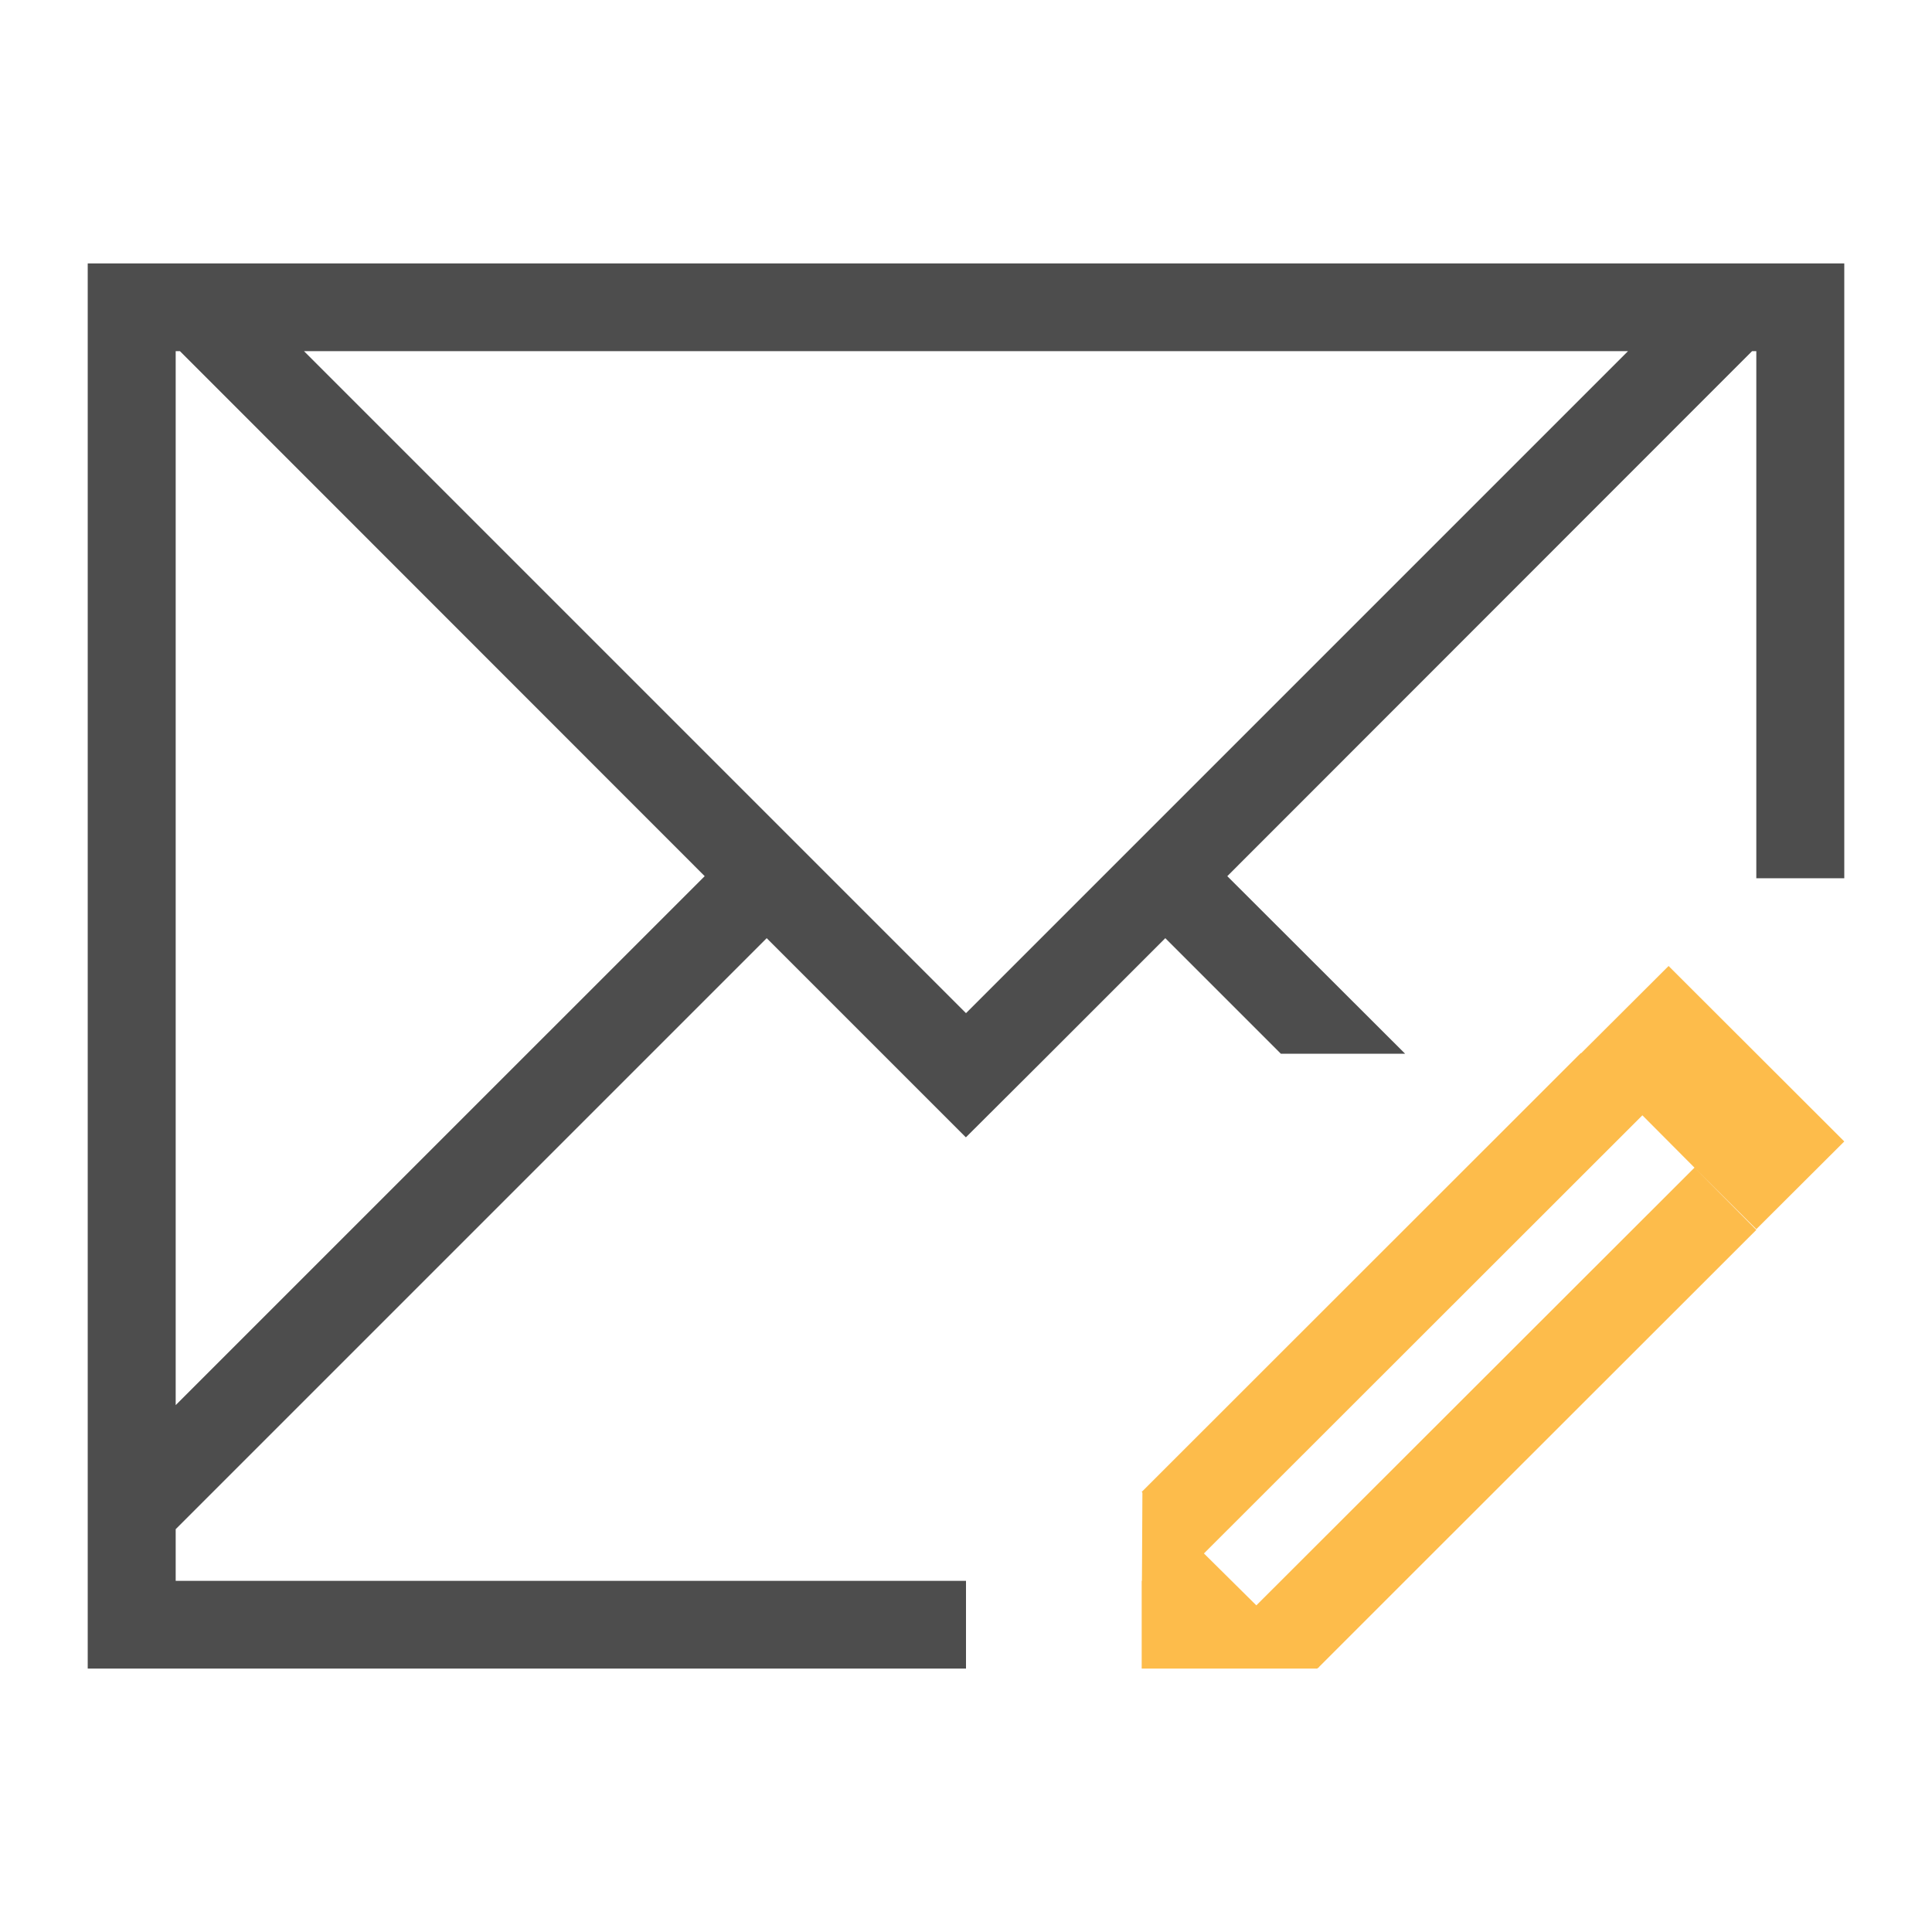 <?xml version="1.0" encoding="UTF-8"?>
<svg xmlns="http://www.w3.org/2000/svg" xmlns:xlink="http://www.w3.org/1999/xlink" width="32pt" height="32pt" viewBox="0 0 32 32" version="1.1">
<g id="surface1">
<path style=" stroke:none;fill-rule:nonzero;fill:rgb(30.196%,30.196%,30.196%);fill-opacity:1;" d="M 1.453 4.363 L 1.453 27.637 L 16 27.637 L 16 26.184 L 2.91 26.184 L 2.91 25.328 L 12.699 15.539 L 15.996 18.836 L 16 18.836 L 17.188 17.652 L 19.301 15.539 L 21.215 17.453 L 23.273 17.453 L 20.328 14.512 L 28.695 6.141 L 29.02 5.816 L 29.09 5.816 L 29.09 14.547 L 30.547 14.547 L 30.547 4.363 Z M 2.91 5.816 L 2.98 5.816 L 3.305 6.141 L 11.672 14.512 L 2.91 23.273 Z M 5.035 5.816 L 26.965 5.816 L 16 16.781 Z M 5.035 5.816 "/>
<path style=" stroke:none;fill-rule:nonzero;fill:rgb(99.216%,73.725%,29.412%);fill-opacity:1;" d="M 27.637 16 L 26.188 17.445 L 26.184 17.441 L 18.91 24.711 L 18.922 24.723 L 18.914 26.184 L 18.91 26.184 L 18.91 27.637 L 21.816 27.637 L 21.828 27.629 L 21.832 27.621 C 21.84 27.621 21.84 27.625 21.848 27.625 L 21.84 27.617 L 23.273 26.184 L 29.09 20.371 L 28.066 19.34 L 20.809 26.59 L 19.941 25.73 L 27.203 18.473 L 28.066 19.34 L 29.09 20.359 L 30.547 18.906 Z M 27.637 16 "/>
</g>
</svg>
